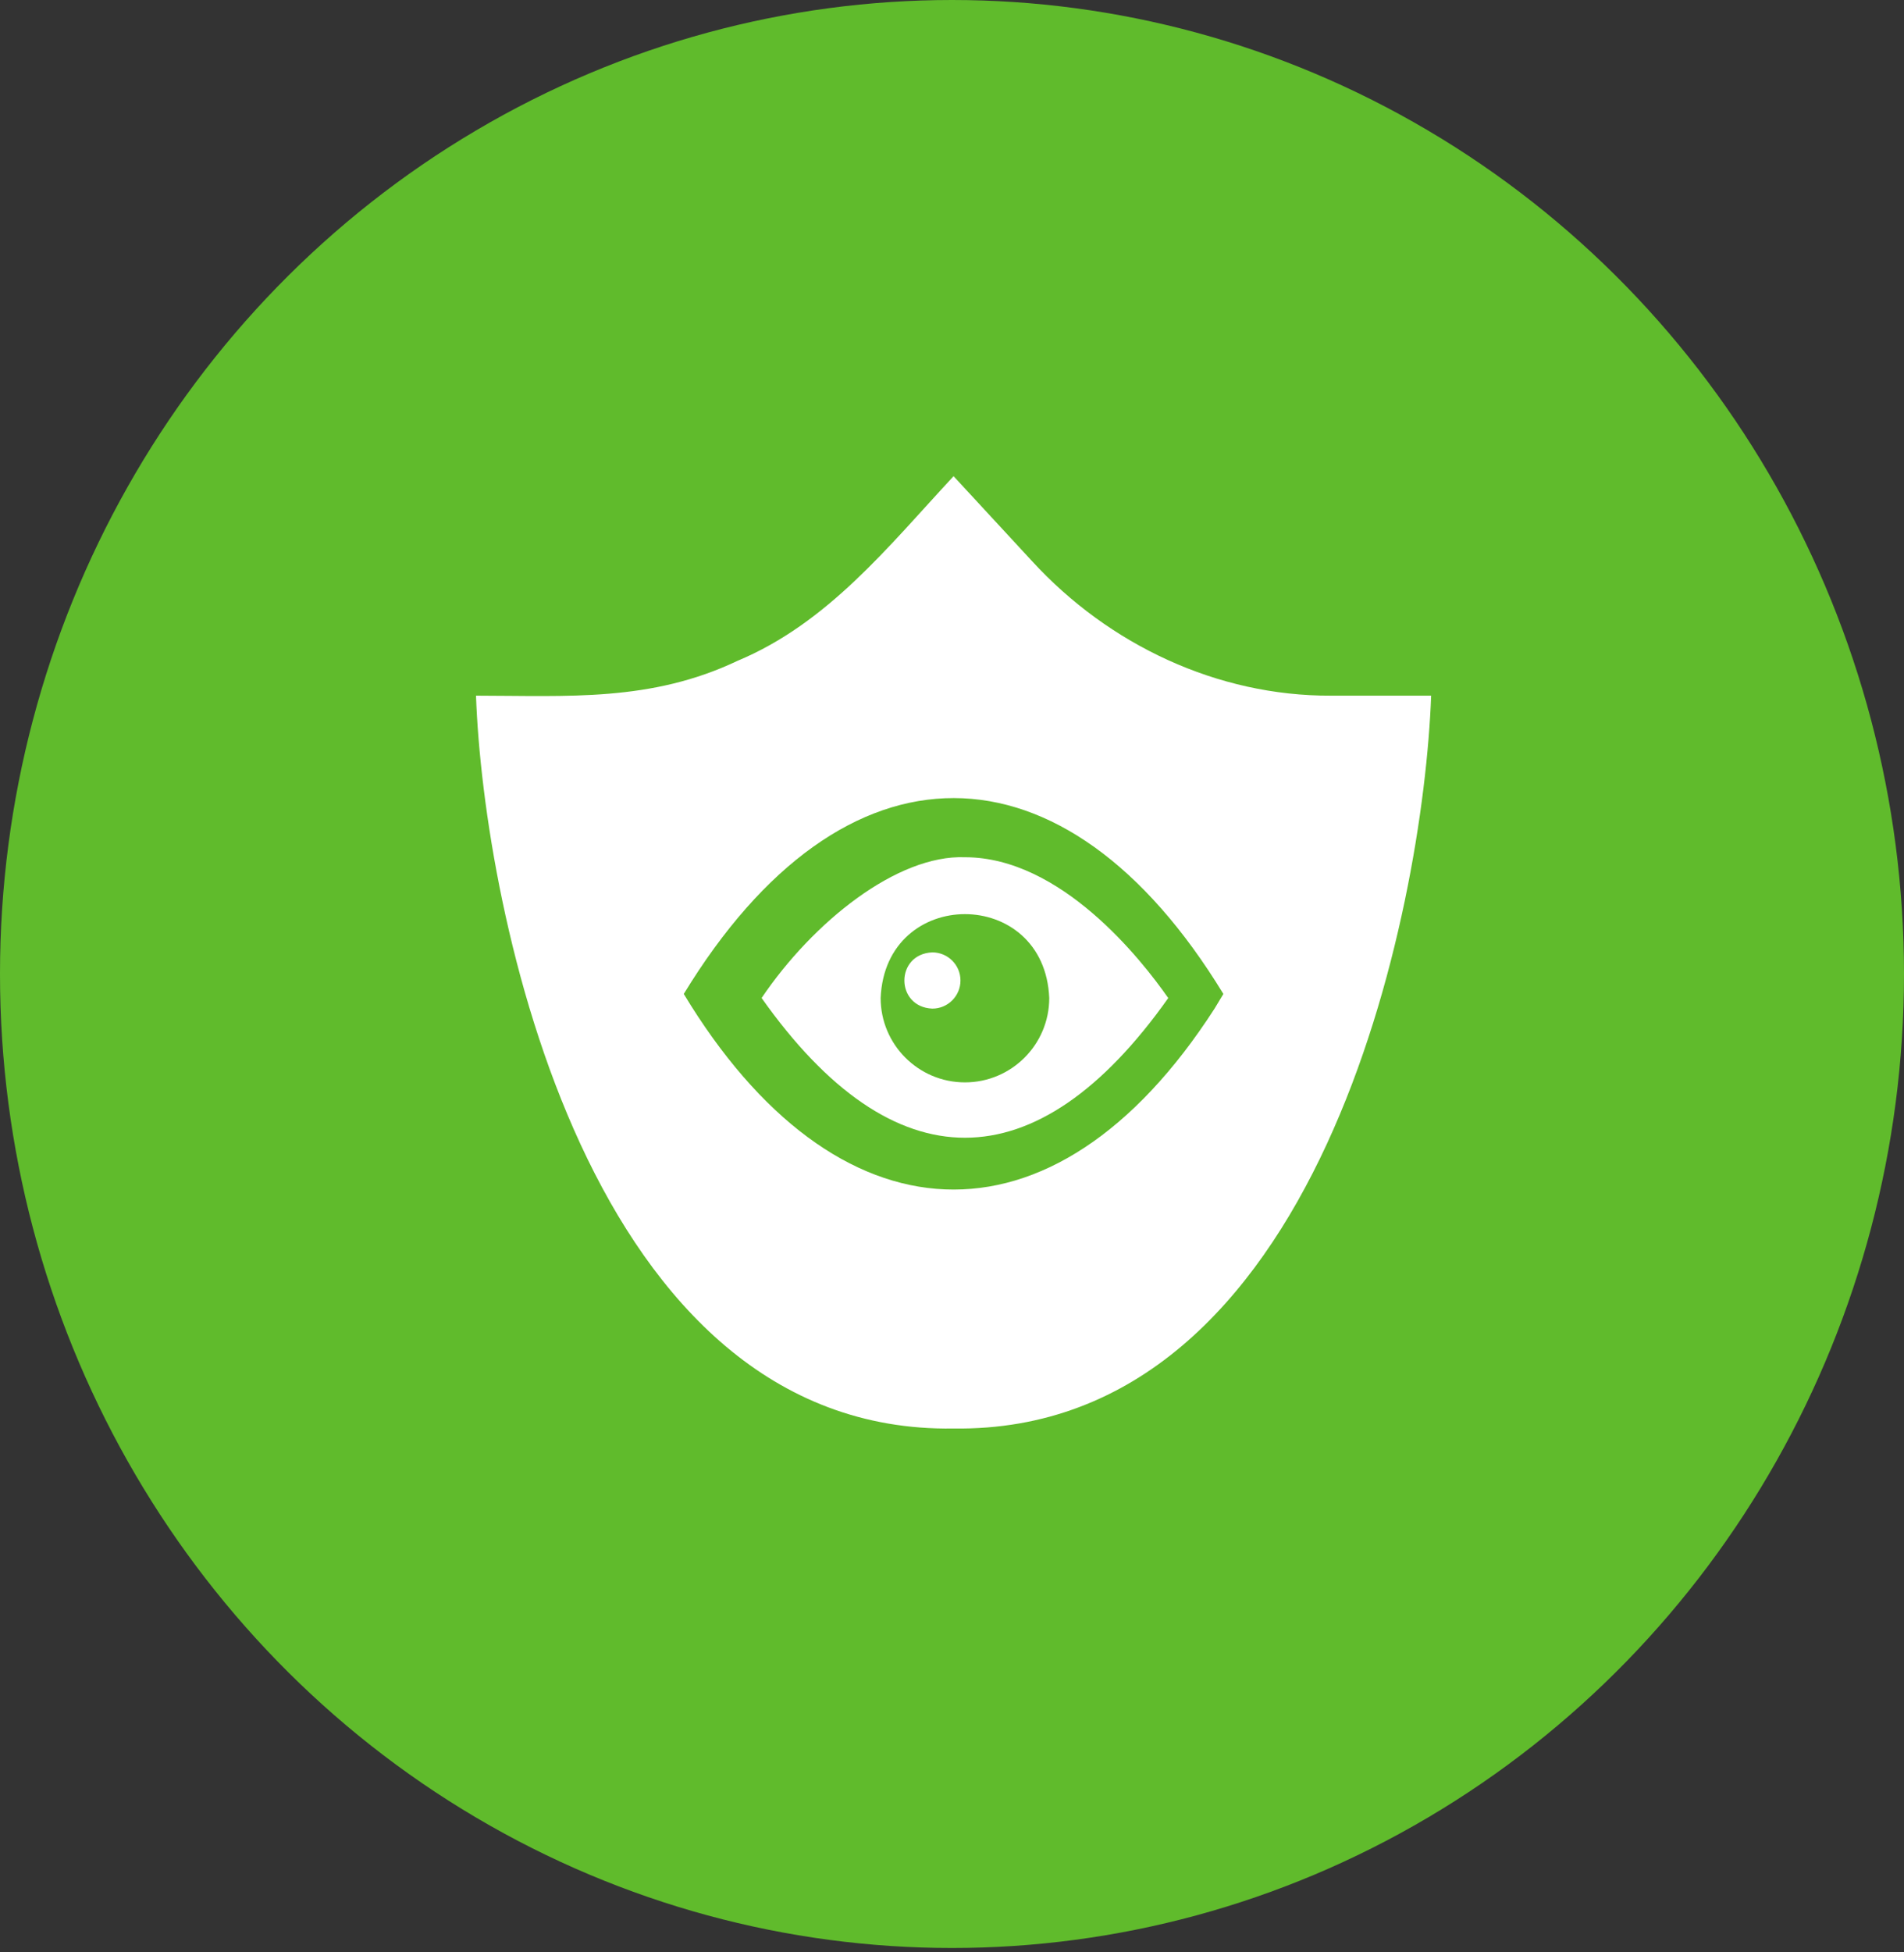 <svg width="40" height="41" viewBox="0 0 40 41" fill="none" xmlns="http://www.w3.org/2000/svg">
<rect x="0" y="0" width="40" height="41" fill="#333333" stroke="none"/>
<ellipse cx="20" cy="20.454" rx="20" ry="20.454" fill="#60BB2C"/>
<path d="M20.178 20.59C20.178 20.916 19.913 21.181 19.587 21.181C18.804 21.148 18.804 20.032 19.587 20C19.913 20 20.178 20.265 20.178 20.59Z" fill="white"/>
<path d="M27.957 14.609C25.582 14.617 23.299 13.547 21.681 11.783L20.033 10C18.66 11.477 17.396 13.082 15.495 13.877C13.673 14.742 11.933 14.611 10 14.609C10.16 19.101 12.353 30.113 20.033 29.999C27.729 30.102 29.901 19.099 30.066 14.609H27.957ZM25.518 21.177C22.114 26.465 17.537 26.124 14.365 20.873C17.715 15.377 22.367 15.4 25.701 20.873L25.518 21.177Z" fill="white"/>
<path d="M20.272 18.002C18.845 17.948 17.079 19.362 16 20.958C18.771 24.876 21.78 24.865 24.543 20.959C23.978 20.149 22.289 18.002 20.272 18.002ZM20.272 22.73C19.295 22.73 18.501 21.936 18.501 20.959C18.598 18.609 21.946 18.61 22.043 20.959C22.043 21.936 21.248 22.73 20.272 22.73Z" fill="white"/>
</svg>
